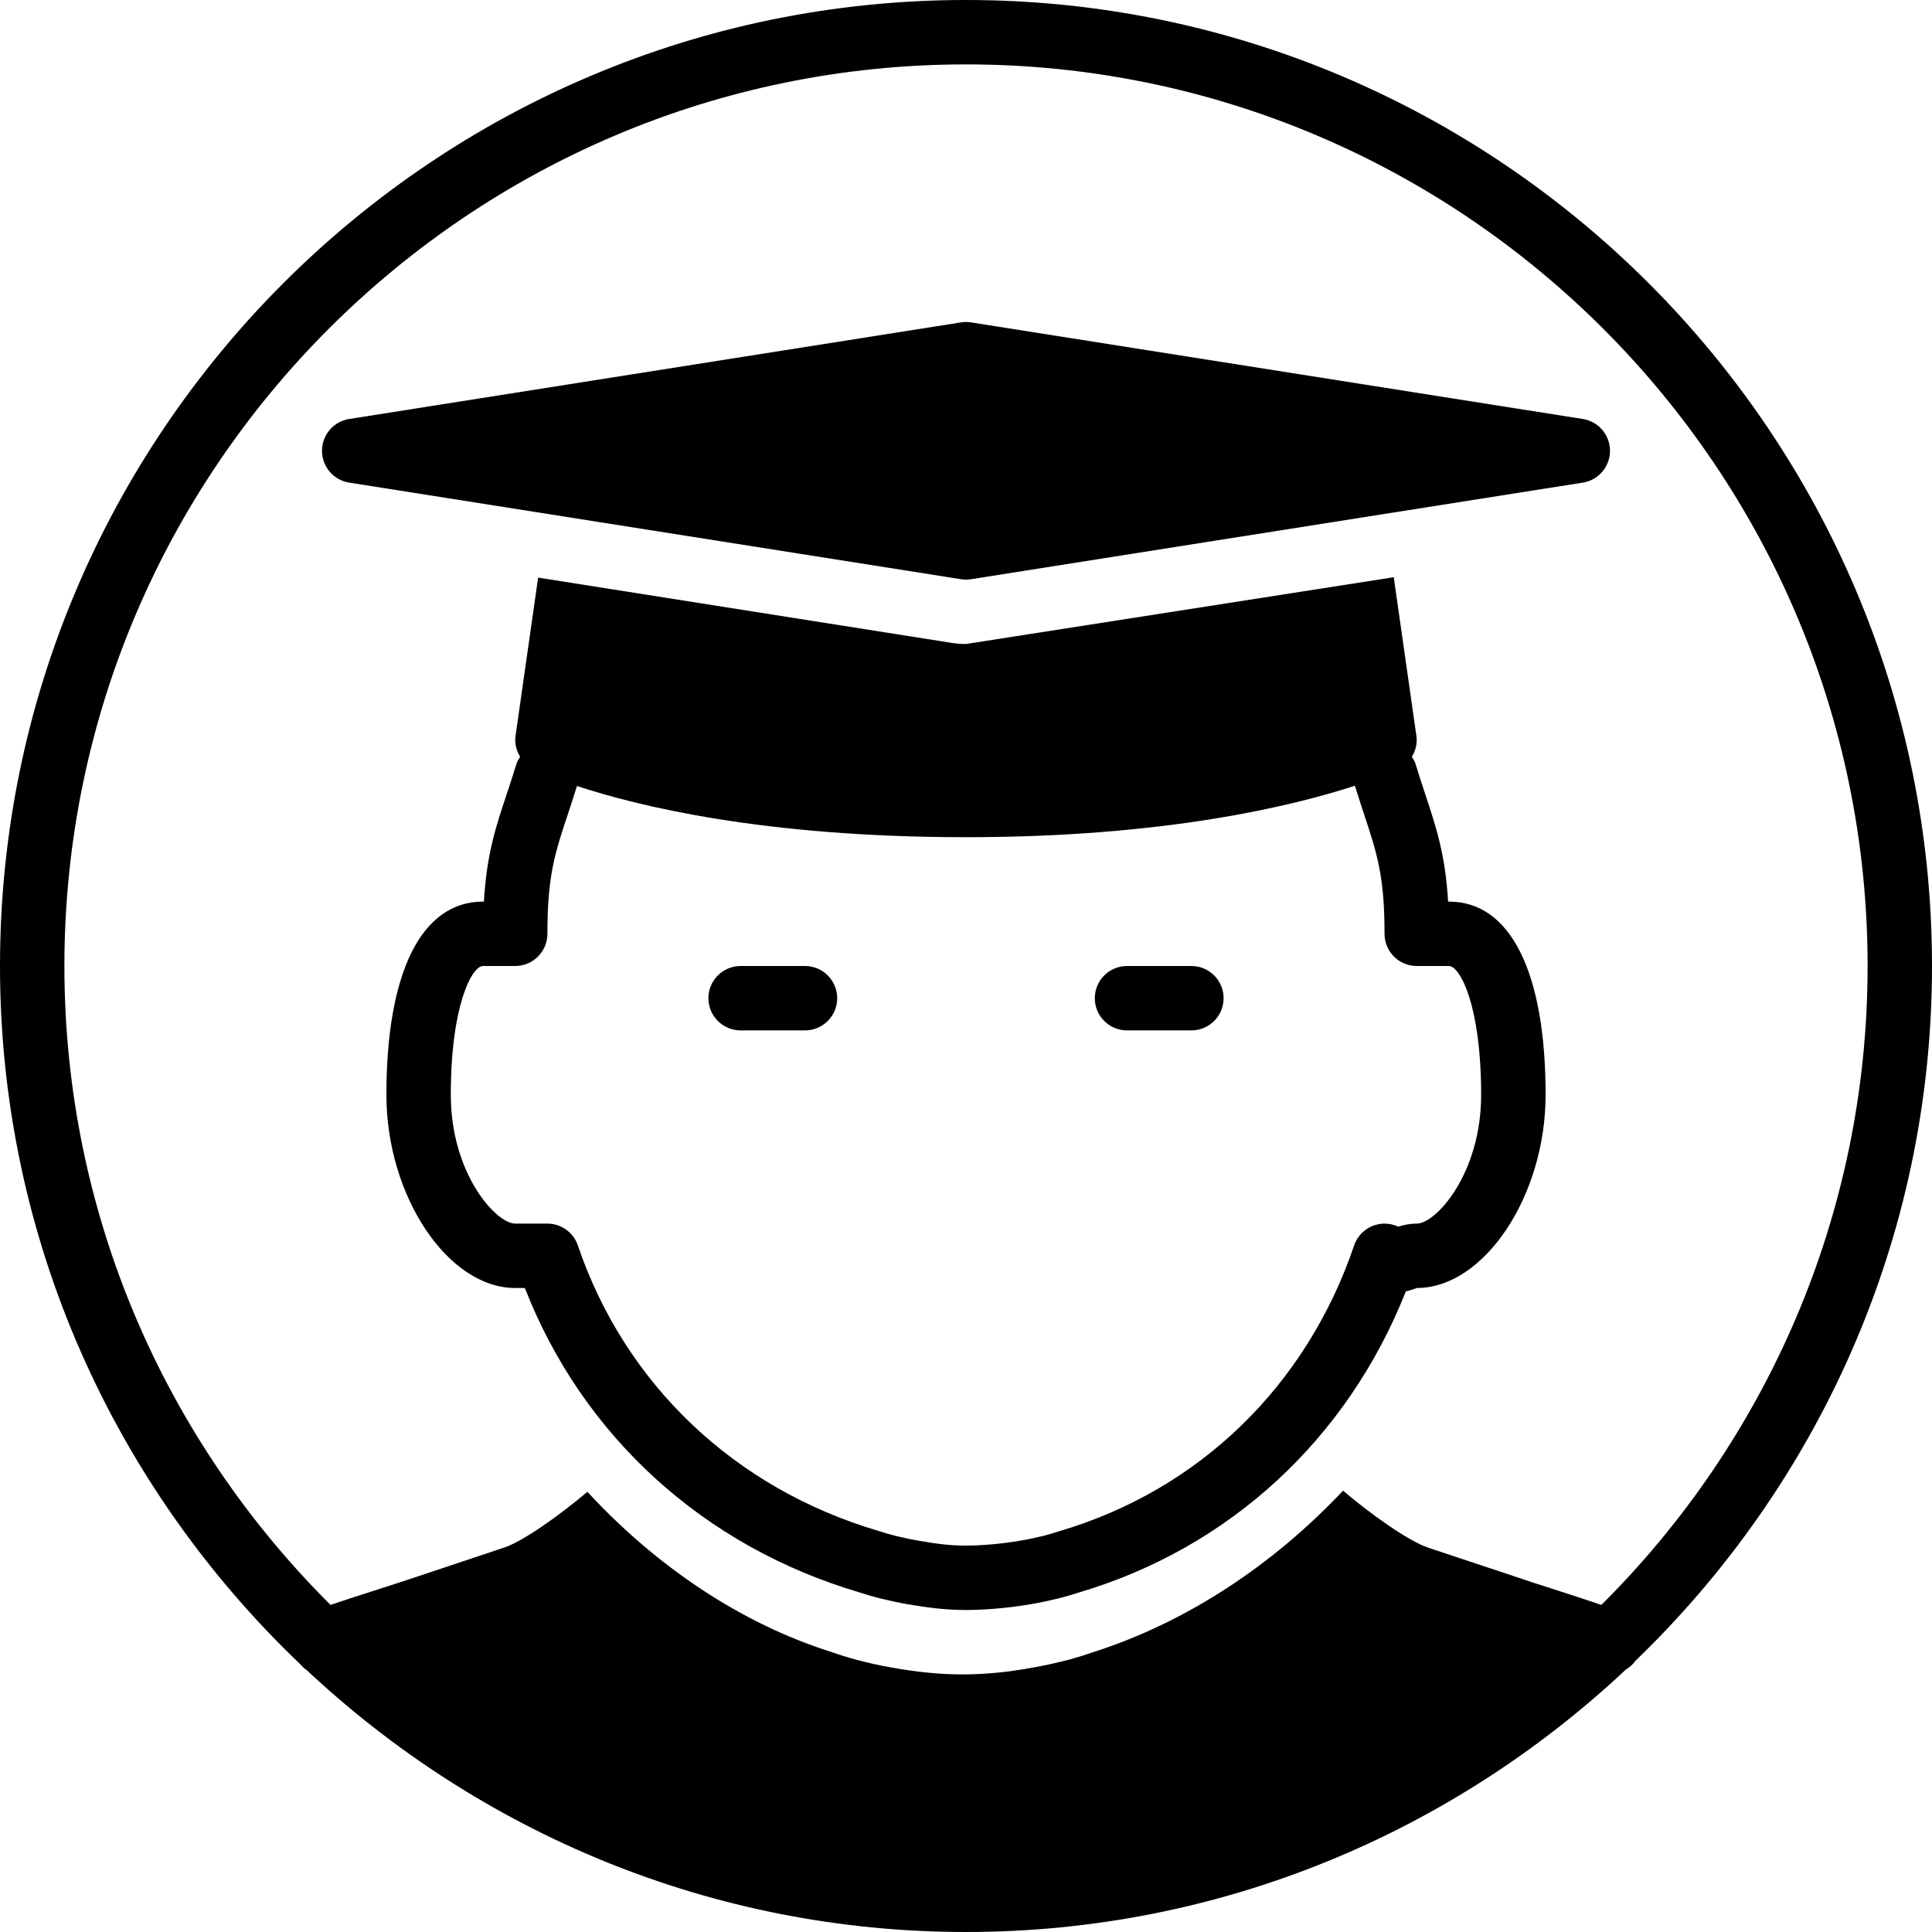 <?xml version="1.0" encoding="iso-8859-1"?>
<!-- Generator: Adobe Illustrator 19.2.1, SVG Export Plug-In . SVG Version: 6.00 Build 0)  -->
<svg version="1.1" xmlns="http://www.w3.org/2000/svg" xmlns:xlink="http://www.w3.org/1999/xlink" x="0px" y="0px"
	 viewBox="0 0 30 30" style="enable-background:new 0 0 30 30;" xml:space="preserve">
<g id="Man_1">
</g>
<g id="Woman_1">
</g>
<g id="Man_2">
</g>
<g id="Woman_2">
</g>
<g id="Bald_Man">
</g>
<g id="Man_Glasses">
</g>
<g id="Woman_Glasses">
</g>
<g id="Man_Beard">
</g>
<g id="Man_Cap">
</g>
<g id="Woman_Cap">
</g>
<g id="Man_3">
</g>
<g id="Woman_3">
</g>
<g id="Men_4">
</g>
<g id="Woman_4">
</g>
<g id="Business_Man_1">
</g>
<g id="Business_Woman_1">
</g>
<g id="Firefigyhter">
</g>
<g id="Policeman">
</g>
<g id="Criminal">
</g>
<g id="Prisoner">
</g>
<g id="Woodsman">
</g>
<g id="Dispatcher_1">
</g>
<g id="Dispatcher_2">
</g>
<g id="Soldier">
</g>
<g id="Astronaut">
</g>
<g id="Hipster_Guy">
</g>
<g id="Hipster_Girl">
</g>
<g id="Worker">
</g>
<g id="Old_Man">
</g>
<g id="Punk">
</g>
<g id="Diver">
</g>
<g id="Artist">
</g>
<g id="Dictator">
</g>
<g id="Man_Hat">
</g>
<g id="Woman_Hat">
</g>
<g id="Graduated_Man">
	<g>
		<path d="M15,0C6.729,0,0,6.729,0,15c0,4.264,1.797,8.108,4.662,10.842c0.032,0.032,0.058,0.067,0.097,0.088
			C7.443,28.446,11.04,30,15,30c3.963,0,7.561-1.556,10.246-4.075c0.059-0.034,0.109-0.08,0.15-0.137C28.228,23.059,30,19.236,30,15
			C30,6.729,23.271,0,15,0z M24.866,24.921c-0.232-0.079-0.527-0.175-0.781-0.257c-0.191-0.061-0.352-0.112-0.427-0.139
			l-1.493-0.497c-0.314-0.11-0.911-0.539-1.31-0.881c-1.098,1.165-2.45,2.056-3.903,2.515c-0.088,0.031-0.21,0.07-0.336,0.105
			c-0.202,0.051-0.369,0.09-0.539,0.12C15.667,25.964,15.306,26,14.948,26s-0.721-0.036-1.143-0.114
			c-0.156-0.027-0.326-0.066-0.497-0.111c-0.15-0.04-0.276-0.08-0.401-0.124c-1.398-0.441-2.711-1.323-3.786-2.486
			c-0.423,0.357-0.983,0.758-1.279,0.861l-1.507,0.503c-0.068,0.023-0.229,0.075-0.419,0.136c-0.32,0.102-0.582,0.187-0.783,0.256
			C2.582,22.383,1,18.873,1,15C1,7.28,7.28,1,15,1s14,6.28,14,14C29,18.874,27.417,22.384,24.866,24.921z"/>
		<path d="M12.5,15h-1c-0.276,0-0.5,0.224-0.5,0.5s0.224,0.5,0.5,0.5h1c0.276,0,0.5-0.224,0.5-0.5S12.776,15,12.5,15z"/>
		<path d="M18.5,15h-1c-0.276,0-0.5,0.224-0.5,0.5s0.224,0.5,0.5,0.5h1c0.276,0,0.5-0.224,0.5-0.5S18.776,15,18.5,15z"/>
		<path d="M24.578,6.506l-9.5-1.5c-0.052-0.009-0.104-0.009-0.156,0l-9.5,1.5C5.179,6.544,5,6.754,5,7s0.179,0.456,0.422,0.494
			l9.5,1.5C14.948,8.998,14.974,9,15,9s0.052-0.002,0.078-0.006l9.5-1.5C24.821,7.456,25,7.246,25,7S24.821,6.544,24.578,6.506z"/>
		<path d="M22.5,14h-0.014c-0.043-0.729-0.183-1.148-0.351-1.656c-0.049-0.148-0.102-0.308-0.157-0.49
			c-0.012-0.039-0.035-0.069-0.055-0.102c0.057-0.096,0.088-0.207,0.071-0.323l-0.352-2.466L15,10c-0.082,0-0.164-0.007-0.246-0.021
			l-6.398-1.01l-0.351,2.46c-0.017,0.117,0.014,0.227,0.072,0.323c-0.02,0.033-0.043,0.063-0.055,0.102
			c-0.055,0.18-0.108,0.338-0.156,0.484C7.696,12.847,7.557,13.267,7.514,14H7.5C6.547,14,6,15.093,6,17c0,1.57,0.953,3,2,3h0.15
			c0.897,2.299,2.776,4.013,5.197,4.727c0.104,0.034,0.208,0.065,0.322,0.094c0.142,0.034,0.285,0.065,0.428,0.09
			C14.375,24.957,14.653,25,15,25c0.305,0,0.672-0.033,1.006-0.09c0.145-0.024,0.286-0.056,0.438-0.092
			c0.104-0.026,0.209-0.058,0.303-0.088c2.344-0.692,4.176-2.385,5.083-4.678C21.899,20.037,21.958,20.016,22,20c1.047,0,2-1.43,2-3
			C24,15.093,23.453,14,22.5,14z M22,19c-0.109,0-0.203,0.021-0.288,0.047c-0.101-0.045-0.214-0.06-0.322-0.034
			c-0.17,0.038-0.307,0.162-0.363,0.326c-0.74,2.18-2.404,3.795-4.574,4.436c-0.085,0.027-0.17,0.053-0.248,0.073
			c-0.121,0.028-0.241,0.056-0.366,0.076C15.561,23.972,15.247,24,15,24c-0.246,0-0.44-0.025-0.736-0.076
			c-0.123-0.021-0.243-0.048-0.356-0.074c-0.086-0.022-0.171-0.048-0.267-0.078c-2.233-0.659-3.935-2.275-4.668-4.433
			C8.904,19.137,8.714,19,8.5,19H8c-0.297,0-1-0.776-1-2c0-1.396,0.331-2,0.5-2H8c0.276,0,0.5-0.224,0.5-0.5
			c0-0.901,0.118-1.257,0.314-1.846c0.045-0.135,0.094-0.286,0.145-0.449C9.902,12.516,11.858,13,15,13
			c3.107,0,5.087-0.489,6.039-0.799c0.052,0.166,0.101,0.319,0.147,0.458c0.195,0.589,0.313,0.945,0.313,1.841
			c0,0.276,0.224,0.5,0.5,0.5h0.5c0.169,0,0.5,0.604,0.5,2C23,18.224,22.297,19,22,19z"/>
	</g>
</g>
<g id="Graduated_Woman">
</g>
<g id="Avatar_Chef">
</g>
<g id="Waiter">
</g>
<g id="Waitress">
</g>
<g id="Bllboy">
</g>
<g id="Santa">
</g>
<g id="Doctor">
</g>
<g id="Nurse">
</g>
<g id="Captain">
</g>
<g id="Farmer">
</g>
<g id="Maid">
</g>
<g id="Business_Man_2">
</g>
<g id="Business_Woman_2">
</g>
<g id="Cowboy">
</g>
<g id="Anonymus">
</g>
<g id="Batman">
</g>
<g id="Superman">
</g>
<g id="Captain_America">
</g>
<g id="Darth_Vader">
</g>
<g id="Harry_Potter">
</g>
<g id="Anonymus_2">
</g>
<g id="Scream">
</g>
<g id="Jason">
</g>
<g id="Charlie_Chaplin">
</g>
</svg>
